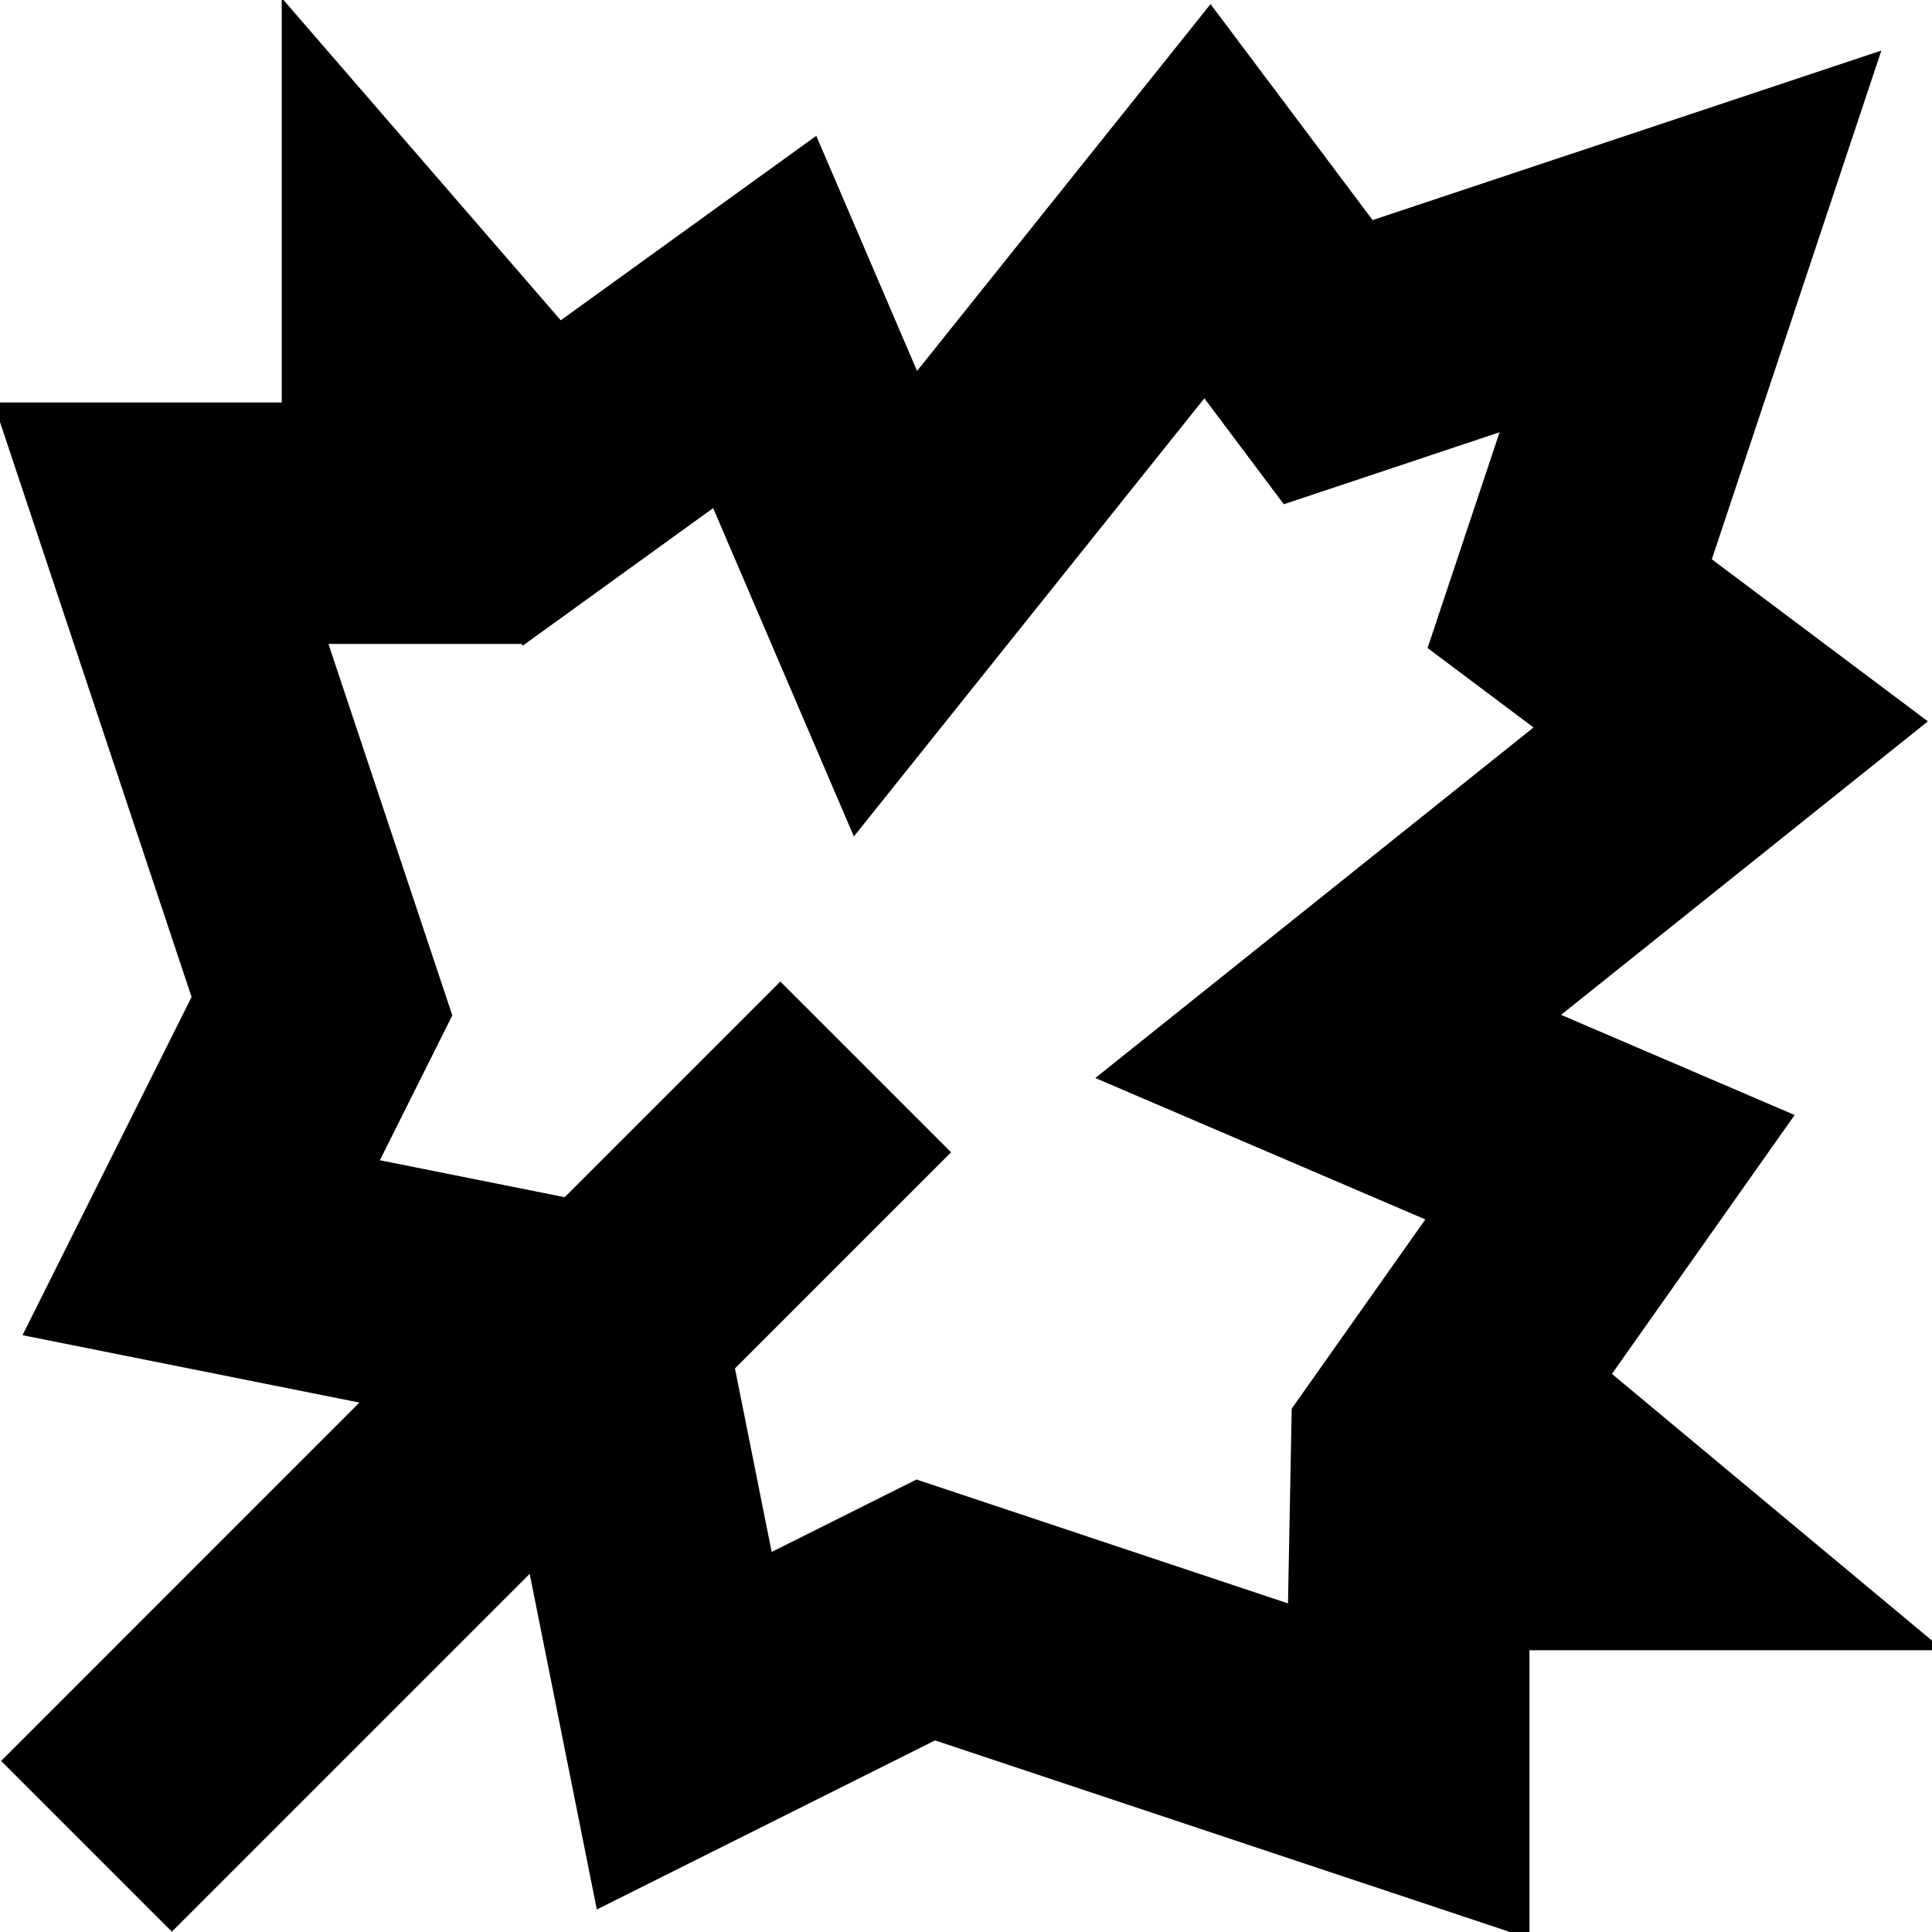 <?xml version="1.0" encoding="UTF-8"?>
<svg xmlns="http://www.w3.org/2000/svg" id="Layer_1" data-name="Layer 1" viewBox="0 0 24 24">
  <path d="m20.024,17.067l2.27-3.216-2.902-1.244,4.557-3.646-2.684-2.013,2.106-6.32-6.32,2.106L15.038.051l-3.646,4.557-1.252-2.921-3.174,2.292L3.5-.025v5.025H-.081l2.461,7.385L.28,16.586l4.185.837L.014,21.875l2.121,2.121,4.445-4.445.834,4.169,4.201-2.1,7.385,2.461v-3.581h5.144l-4.12-3.433Zm-6.416-3.675l4.098,1.756-1.66,2.351-.046,2.419-4.615-1.539-1.799.9-.456-2.28,2.685-2.685-2.121-2.121-2.679,2.679-2.296-.459.9-1.799-1.539-4.615h2.397l.018.021,2.364-1.708,1.748,4.079,4.354-5.443.987,1.316,2.68-.894-.894,2.68,1.316.987-5.443,4.354Z"/>
</svg>
